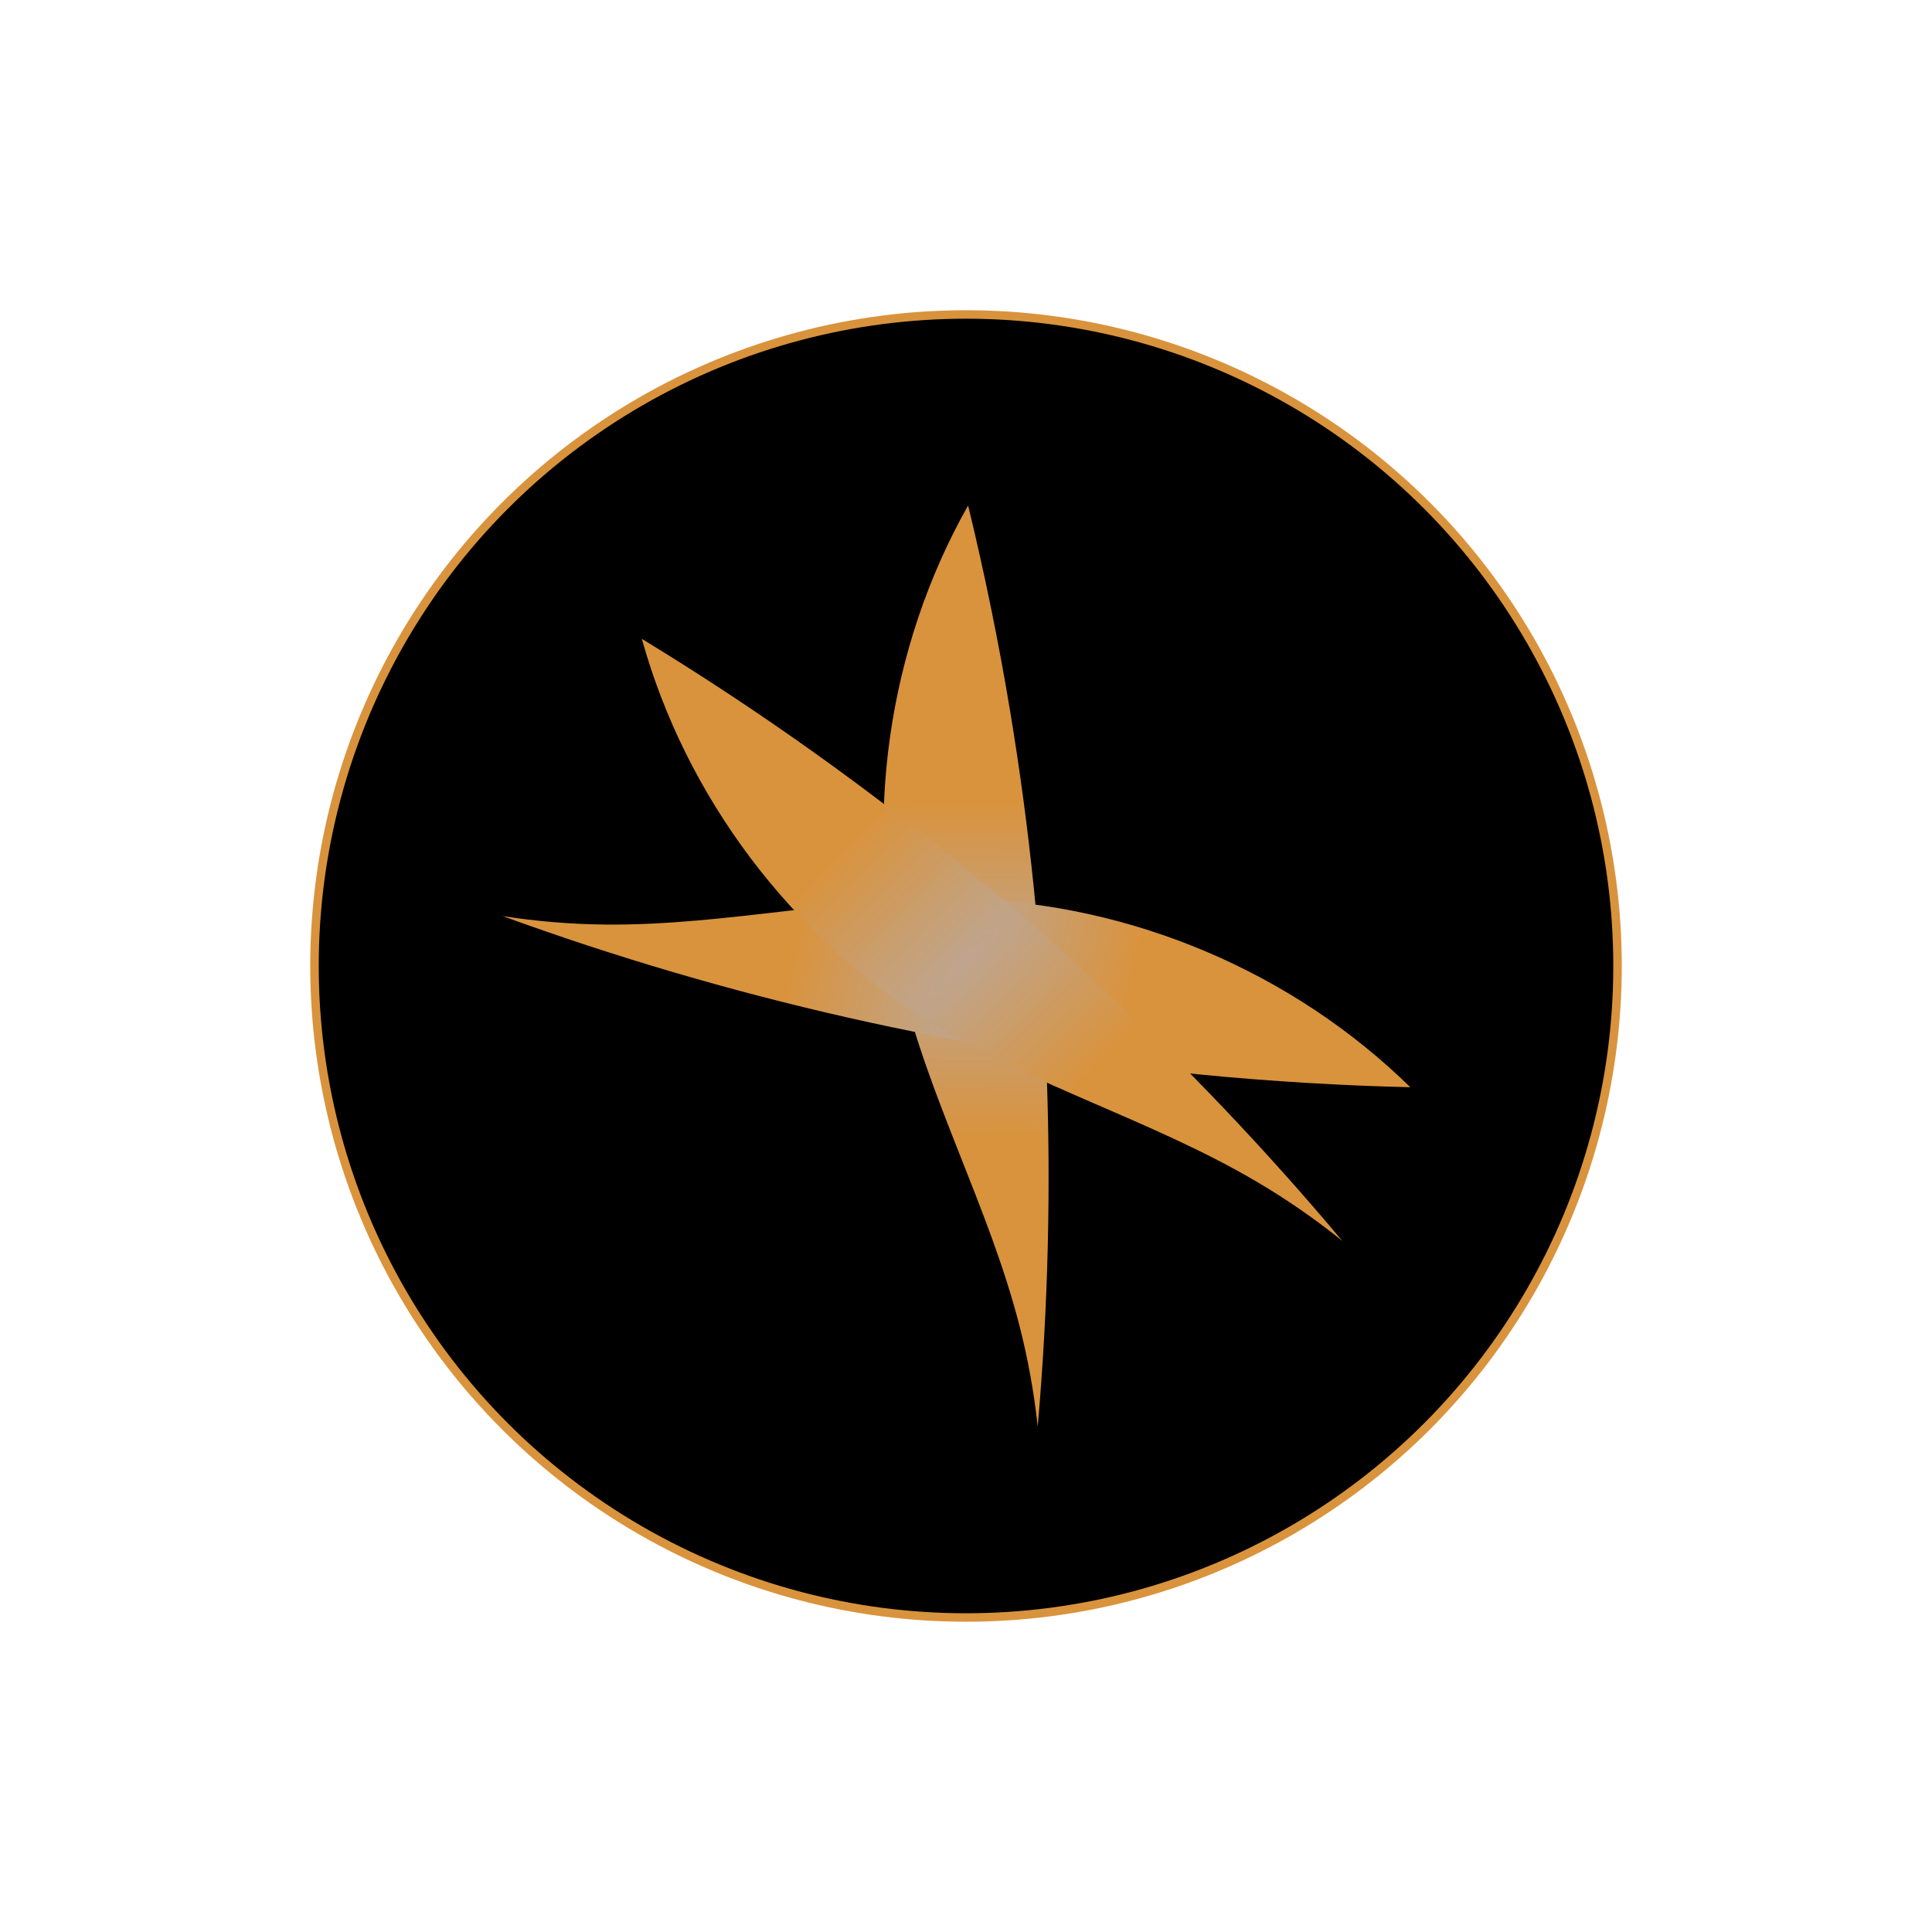 <?xml version="1.0" encoding="UTF-8" standalone="no"?>
<!-- Created with Inkscape (http://www.inkscape.org/) -->

<svg
   xmlns:dc="http://purl.org/dc/elements/1.1/"
   xmlns:cc="http://creativecommons.org/ns#"
   xmlns:rdf="http://www.w3.org/1999/02/22-rdf-syntax-ns#"
   xmlns:svg="http://www.w3.org/2000/svg"
   xmlns="http://www.w3.org/2000/svg"
   xmlns:xlink="http://www.w3.org/1999/xlink"
   xmlns:sodipodi="http://sodipodi.sourceforge.net/DTD/sodipodi-0.dtd"
   xmlns:inkscape="http://www.inkscape.org/namespaces/inkscape"
   width="300"
   height="300"
   viewBox="0 0 79.375 79.375"
   version="1.1"
   id="svg8"
   inkscape:version="0.92.3 (2405546, 2018-03-11)"
   sodipodi:docname="logo.svg"
   inkscape:export-filename="C:\Users\THAAZ\Documents\Web Development\HTML personal site\logo.png"
   inkscape:export-xdpi="96"
   inkscape:export-ydpi="96">
  <defs
     id="defs2">
    <linearGradient
       inkscape:collect="always"
       id="linearGradient860">
      <stop
         style="stop-color:#bfa58e;stop-opacity:1"
         offset="0"
         id="stop856" />
      <stop
         style="stop-color:#d9933d;stop-opacity:1"
         offset="1"
         id="stop858" />
    </linearGradient>
    <inkscape:path-effect
       effect="spiro"
       id="path-effect854"
       is_visible="true" />
    <inkscape:path-effect
       effect="spiro"
       id="path-effect850"
       is_visible="true" />
    <mask
       maskUnits="userSpaceOnUse"
       id="mask832">
      <circle
         style="opacity:1;vector-effect:none;fill:#d4aa00;fill-opacity:1;fill-rule:nonzero;stroke:#d4aa00;stroke-width:1.912;stroke-linecap:round;stroke-linejoin:miter;stroke-miterlimit:4;stroke-dasharray:none;stroke-dashoffset:0;stroke-opacity:1"
         id="circle834"
         cx="94.494"
         cy="163.952"
         r="36.74"
         mask="none" />
    </mask>
    <radialGradient
       inkscape:collect="always"
       xlink:href="#linearGradient860"
       id="radialGradient862"
       cx="-82.028"
       cy="294.194"
       fx="-82.028"
       fy="294.194"
       r="9.514"
       gradientTransform="matrix(3.054,0,0,0.725,290.165,44.153)"
       gradientUnits="userSpaceOnUse" />
    <radialGradient
       inkscape:collect="always"
       xlink:href="#linearGradient860"
       id="radialGradient878"
       cx="39.688"
       cy="257.312"
       fx="39.688"
       fy="257.312"
       r="28.278"
       gradientUnits="userSpaceOnUse"
       gradientTransform="matrix(2.294,0,0,1.115,-51.375,-29.548)" />
    <radialGradient
       inkscape:collect="always"
       xlink:href="#linearGradient860"
       id="radialGradient862-8"
       cx="-82.028"
       cy="294.194"
       fx="-82.028"
       fy="294.194"
       r="9.514"
       gradientTransform="matrix(-0.79,2.95,-0.7,-0.188,180.756,554.424)"
       gradientUnits="userSpaceOnUse" />
    <inkscape:path-effect
       effect="spiro"
       id="path-effect854-0"
       is_visible="true" />
    <radialGradient
       inkscape:collect="always"
       xlink:href="#linearGradient860"
       id="radialGradient862-1"
       cx="-82.028"
       cy="294.194"
       fx="-82.028"
       fy="294.194"
       r="9.514"
       gradientTransform="matrix(2.159,-2.159,0.512,0.512,66.075,-70.528)"
       gradientUnits="userSpaceOnUse" />
    <inkscape:path-effect
       effect="spiro"
       id="path-effect854-6"
       is_visible="true" />
  </defs>
  <sodipodi:namedview
     id="base"
     pagecolor="#ffffff"
     bordercolor="#666666"
     borderopacity="1.0"
     inkscape:pageopacity="0.0"
     inkscape:pageshadow="2"
     inkscape:zoom="1.4"
     inkscape:cx="125.21342"
     inkscape:cy="202.18547"
     inkscape:document-units="px"
     inkscape:current-layer="layer1"
     showgrid="false"
     units="px"
     inkscape:showpageshadow="false"
     inkscape:window-width="1366"
     inkscape:window-height="705"
     inkscape:window-x="-8"
     inkscape:window-y="-8"
     inkscape:window-maximized="1" />
  <g
     inkscape:label="Layer 1"
     inkscape:groupmode="layer"
     id="layer1"
     transform="translate(0,-217.625)">
    <rect
       style="opacity:1;vector-effect:none;fill:#bfa58e;fill-opacity:1;fill-rule:nonzero;stroke:none;stroke-width:2.065;stroke-linecap:round;stroke-linejoin:miter;stroke-miterlimit:4;stroke-dasharray:none;stroke-dashoffset:0;stroke-opacity:1"
       id="rect2481-4-8-3-1"
       width="27.796"
       height="27.796"
       x="-40.09"
       y="247.822" />
    <rect
       style="opacity:1;vector-effect:none;fill:#733c1d;fill-opacity:1;fill-rule:nonzero;stroke:none;stroke-width:2.065;stroke-linecap:round;stroke-linejoin:miter;stroke-miterlimit:4;stroke-dasharray:none;stroke-dashoffset:0;stroke-opacity:1"
       id="rect2481-4-8-3-4-5"
       width="27.796"
       height="27.796"
       x="-40.09"
       y="275.618" />
    <rect
       style="opacity:1;vector-effect:none;fill:#402110;fill-opacity:1;fill-rule:nonzero;stroke:none;stroke-width:2.065;stroke-linecap:round;stroke-linejoin:miter;stroke-miterlimit:4;stroke-dasharray:none;stroke-dashoffset:0;stroke-opacity:1"
       id="rect2481-4-8-3-8"
       width="27.796"
       height="27.796"
       x="-40.09"
       y="303.414" />
    <rect
       style="opacity:1;vector-effect:none;fill:#bf7636;fill-opacity:1;fill-rule:nonzero;stroke:none;stroke-width:2.065;stroke-linecap:round;stroke-linejoin:miter;stroke-miterlimit:4;stroke-dasharray:none;stroke-dashoffset:0;stroke-opacity:1"
       id="rect2481-4-8-3-4-3"
       width="27.796"
       height="27.796"
       x="-40.09"
       y="220.026" />
    <rect
       style="opacity:1;vector-effect:none;fill:#d9933d;fill-opacity:1;fill-rule:nonzero;stroke:none;stroke-width:2.065;stroke-linecap:round;stroke-linejoin:miter;stroke-miterlimit:4;stroke-dasharray:none;stroke-dashoffset:0;stroke-opacity:1"
       id="rect2481-4-8-3-4-3-6"
       width="27.796"
       height="27.796"
       x="-40.09"
       y="192.23" />
    <circle
       style="opacity:1;vector-effect:none;fill:url(#radialGradient878);fill-opacity:1;fill-rule:nonzero;stroke:#d9933d;stroke-width:1.731;stroke-linecap:round;stroke-linejoin:round;stroke-miterlimit:4;stroke-dasharray:none;stroke-dashoffset:0;stroke-opacity:1"
       id="path831"
       cx="39.688"
       cy="257.312"
       r="26.076" />
    <circle
       style="opacity:1;vector-effect:none;fill:#000000;fill-opacity:1;fill-rule:nonzero;stroke:none;stroke-width:1.765;stroke-linecap:round;stroke-linejoin:round;stroke-miterlimit:4;stroke-dasharray:none;stroke-dashoffset:0;stroke-opacity:1"
       id="path831-3"
       cx="39.688"
       cy="257.312"
       r="26.593" />
    <path
       style="fill:url(#radialGradient862);fill-opacity:1;stroke:none;stroke-width:0.679;stroke-linecap:round;stroke-linejoin:round;stroke-miterlimit:4;stroke-dasharray:none;stroke-opacity:1"
       d="m 39.774,238.392 c -3.312,5.863 -4.32,12.988 -2.764,19.54 1.15,4.843 3.615,9.288 4.861,14.107 0.356,1.377 0.611,2.78 0.763,4.194 0.861,-9.814 0.476,-19.736 -1.144,-29.453 -0.469,-2.816 -1.042,-5.614 -1.716,-8.388 z"
       id="path852"
       inkscape:connector-curvature="0"
       inkscape:path-effect="#path-effect854"
       inkscape:original-d="m 39.774473,238.39219 c 0,0 -1.620295,13.88442 -2.764194,19.54 -1.143899,5.65557 3.240873,9.40452 4.86117,14.10692 1.620294,4.7024 0.762536,4.19395 0.762536,4.19395 0,0 -0.762442,-19.63541 -1.143805,-29.45296 -0.381362,-9.81757 -1.715707,-8.38791 -1.715707,-8.38791 z"
       sodipodi:nodetypes="csscsc" />
    <path
       style="fill:url(#radialGradient862-8);fill-opacity:1;stroke:none;stroke-width:0.679;stroke-linecap:round;stroke-linejoin:round;stroke-miterlimit:4;stroke-dasharray:none;stroke-opacity:1"
       d="m 57.941,262.293 c -4.806,-4.716 -11.428,-7.534 -18.159,-7.727 -4.976,-0.143 -9.907,1.088 -14.884,1.044 -1.422,-0.012 -2.843,-0.129 -4.248,-0.349 9.256,3.372 18.94,5.568 28.745,6.518 2.841,0.275 5.692,0.447 8.546,0.514 z"
       id="path852-4"
       inkscape:connector-curvature="0"
       inkscape:path-effect="#path-effect854-0"
       inkscape:original-d="m 57.94106,262.29335 c 0,0 -12.991957,-5.15864 -18.158765,-7.72733 -5.166798,-2.56869 -9.922868,0.69637 -14.884401,1.04439 -4.961533,0.34801 -4.248404,-0.34892 -4.248404,-0.34892 0,0 19.163684,4.34555 28.745414,6.51815 9.581748,2.17261 8.546156,0.51371 8.546156,0.51371 z"
       sodipodi:nodetypes="csscsc" />
    <path
       style="fill:url(#radialGradient862-1);fill-opacity:1;stroke:none;stroke-width:0.679;stroke-linecap:round;stroke-linejoin:round;stroke-miterlimit:4;stroke-dasharray:none;stroke-opacity:1"
       d="m 26.37,243.873 c 1.804,6.488 6.13,12.239 11.862,15.771 4.238,2.611 9.124,4.011 13.412,6.538 1.225,0.722 2.398,1.534 3.505,2.426 -6.33,-7.548 -13.619,-14.292 -21.635,-20.018 -2.323,-1.659 -4.706,-3.233 -7.144,-4.718 z"
       id="path852-3"
       inkscape:connector-curvature="0"
       inkscape:path-effect="#path-effect854-6"
       inkscape:original-d="m 26.370309,243.87255 c 0,0 8.672046,10.96348 11.862286,15.77144 3.190233,4.80795 8.941643,4.35836 13.412465,6.53773 4.47082,2.17938 3.504765,2.42638 3.504765,2.42638 0,0 -14.423459,-13.3452 -21.63518,-20.01759 -7.211734,-6.67241 -7.144336,-4.71796 -7.144336,-4.71796 z"
       sodipodi:nodetypes="csscsc" />
  </g>
</svg>
